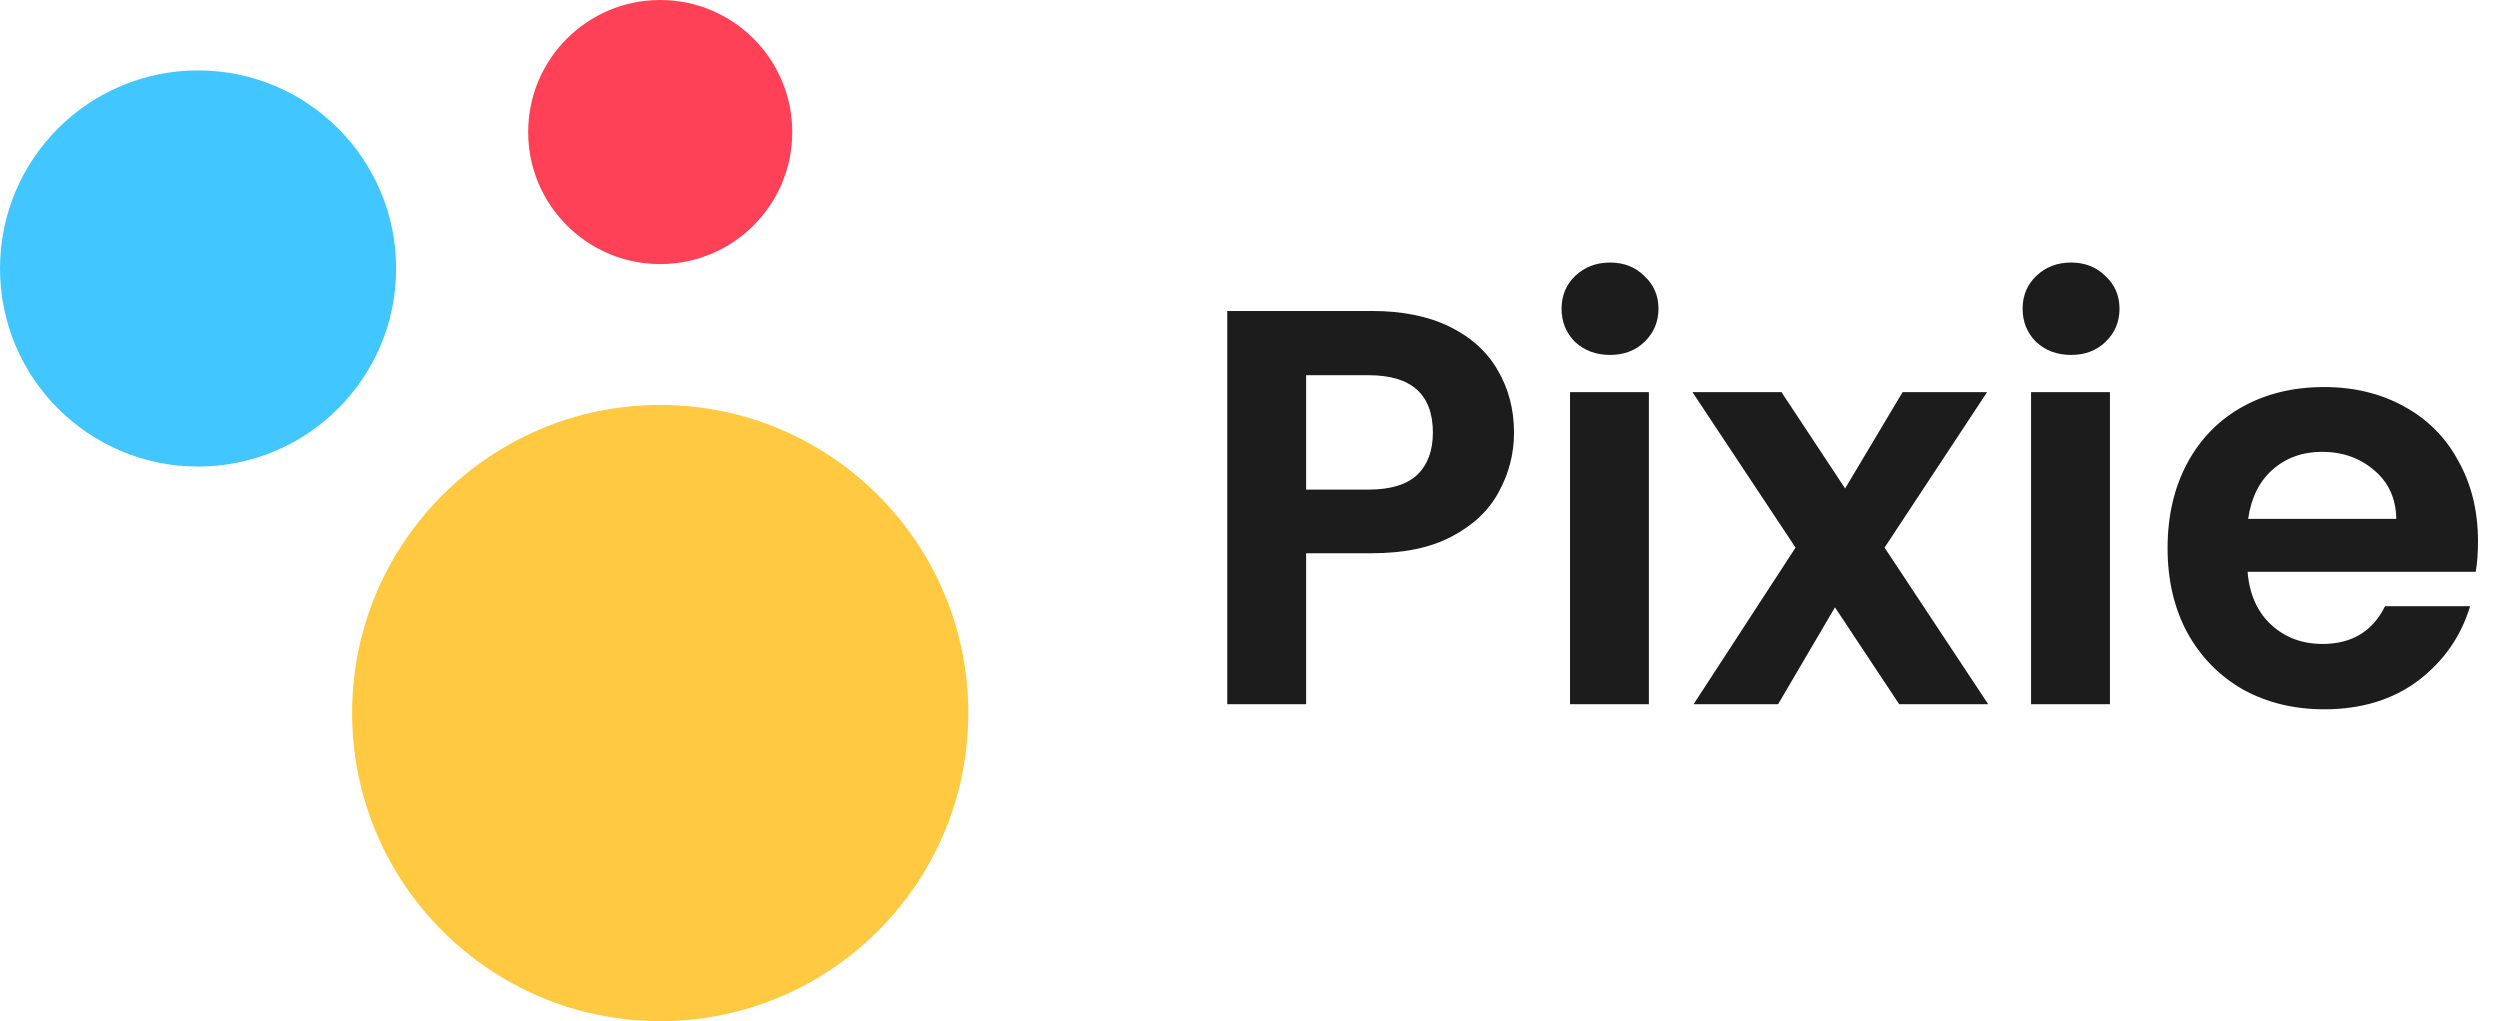 <svg width="284" height="116" viewBox="0 0 284 116" fill="none" xmlns="http://www.w3.org/2000/svg">
<path d="M171.992 49.152C171.992 51.541 171.416 53.781 170.264 55.872C169.155 57.963 167.384 59.648 164.952 60.928C162.563 62.208 159.533 62.848 155.864 62.848H148.376V80H139.416V35.328H155.864C159.32 35.328 162.264 35.925 164.696 37.12C167.128 38.315 168.941 39.957 170.136 42.048C171.373 44.139 171.992 46.507 171.992 49.152ZM155.48 55.616C157.955 55.616 159.789 55.061 160.984 53.952C162.179 52.8 162.776 51.2 162.776 49.152C162.776 44.8 160.344 42.624 155.48 42.624H148.376V55.616H155.48ZM182.898 40.32C181.319 40.32 179.996 39.829 178.93 38.848C177.906 37.824 177.394 36.565 177.394 35.072C177.394 33.579 177.906 32.341 178.93 31.36C179.996 30.336 181.319 29.824 182.898 29.824C184.476 29.824 185.778 30.336 186.802 31.36C187.868 32.341 188.402 33.579 188.402 35.072C188.402 36.565 187.868 37.824 186.802 38.848C185.778 39.829 184.476 40.32 182.898 40.32ZM187.314 44.544V80H178.354V44.544H187.314ZM215.75 80L208.454 68.992L201.99 80H192.39L203.974 62.208L192.262 44.544H202.374L209.606 55.488L216.134 44.544H225.734L214.086 62.208L225.862 80H215.75ZM235.273 40.32C233.694 40.32 232.371 39.829 231.305 38.848C230.281 37.824 229.769 36.565 229.769 35.072C229.769 33.579 230.281 32.341 231.305 31.36C232.371 30.336 233.694 29.824 235.273 29.824C236.851 29.824 238.153 30.336 239.177 31.36C240.243 32.341 240.777 33.579 240.777 35.072C240.777 36.565 240.243 37.824 239.177 38.848C238.153 39.829 236.851 40.32 235.273 40.32ZM239.689 44.544V80H230.729V44.544H239.689ZM281.501 61.504C281.501 62.784 281.416 63.936 281.245 64.96H255.325C255.538 67.52 256.434 69.525 258.013 70.976C259.592 72.427 261.533 73.152 263.837 73.152C267.165 73.152 269.533 71.723 270.941 68.864H280.605C279.581 72.277 277.618 75.093 274.717 77.312C271.816 79.488 268.253 80.576 264.029 80.576C260.616 80.576 257.544 79.829 254.813 78.336C252.125 76.8 250.013 74.645 248.477 71.872C246.984 69.099 246.237 65.899 246.237 62.272C246.237 58.603 246.984 55.381 248.477 52.608C249.97 49.835 252.061 47.701 254.749 46.208C257.437 44.715 260.53 43.968 264.029 43.968C267.4 43.968 270.408 44.693 273.053 46.144C275.741 47.595 277.81 49.664 279.261 52.352C280.754 54.997 281.501 58.048 281.501 61.504ZM272.221 58.944C272.178 56.64 271.346 54.805 269.725 53.44C268.104 52.032 266.12 51.328 263.773 51.328C261.554 51.328 259.677 52.011 258.141 53.376C256.648 54.699 255.73 56.555 255.389 58.944H272.221Z" fill="#1C1C1C"/>
<circle cx="75" cy="15" r="15" fill="#FF4158"/>
<circle cx="22.5" cy="30.5" r="22.5" fill="#41C6FF"/>
<circle cx="75" cy="81" r="35" fill="#FFCA41"/>
</svg>
